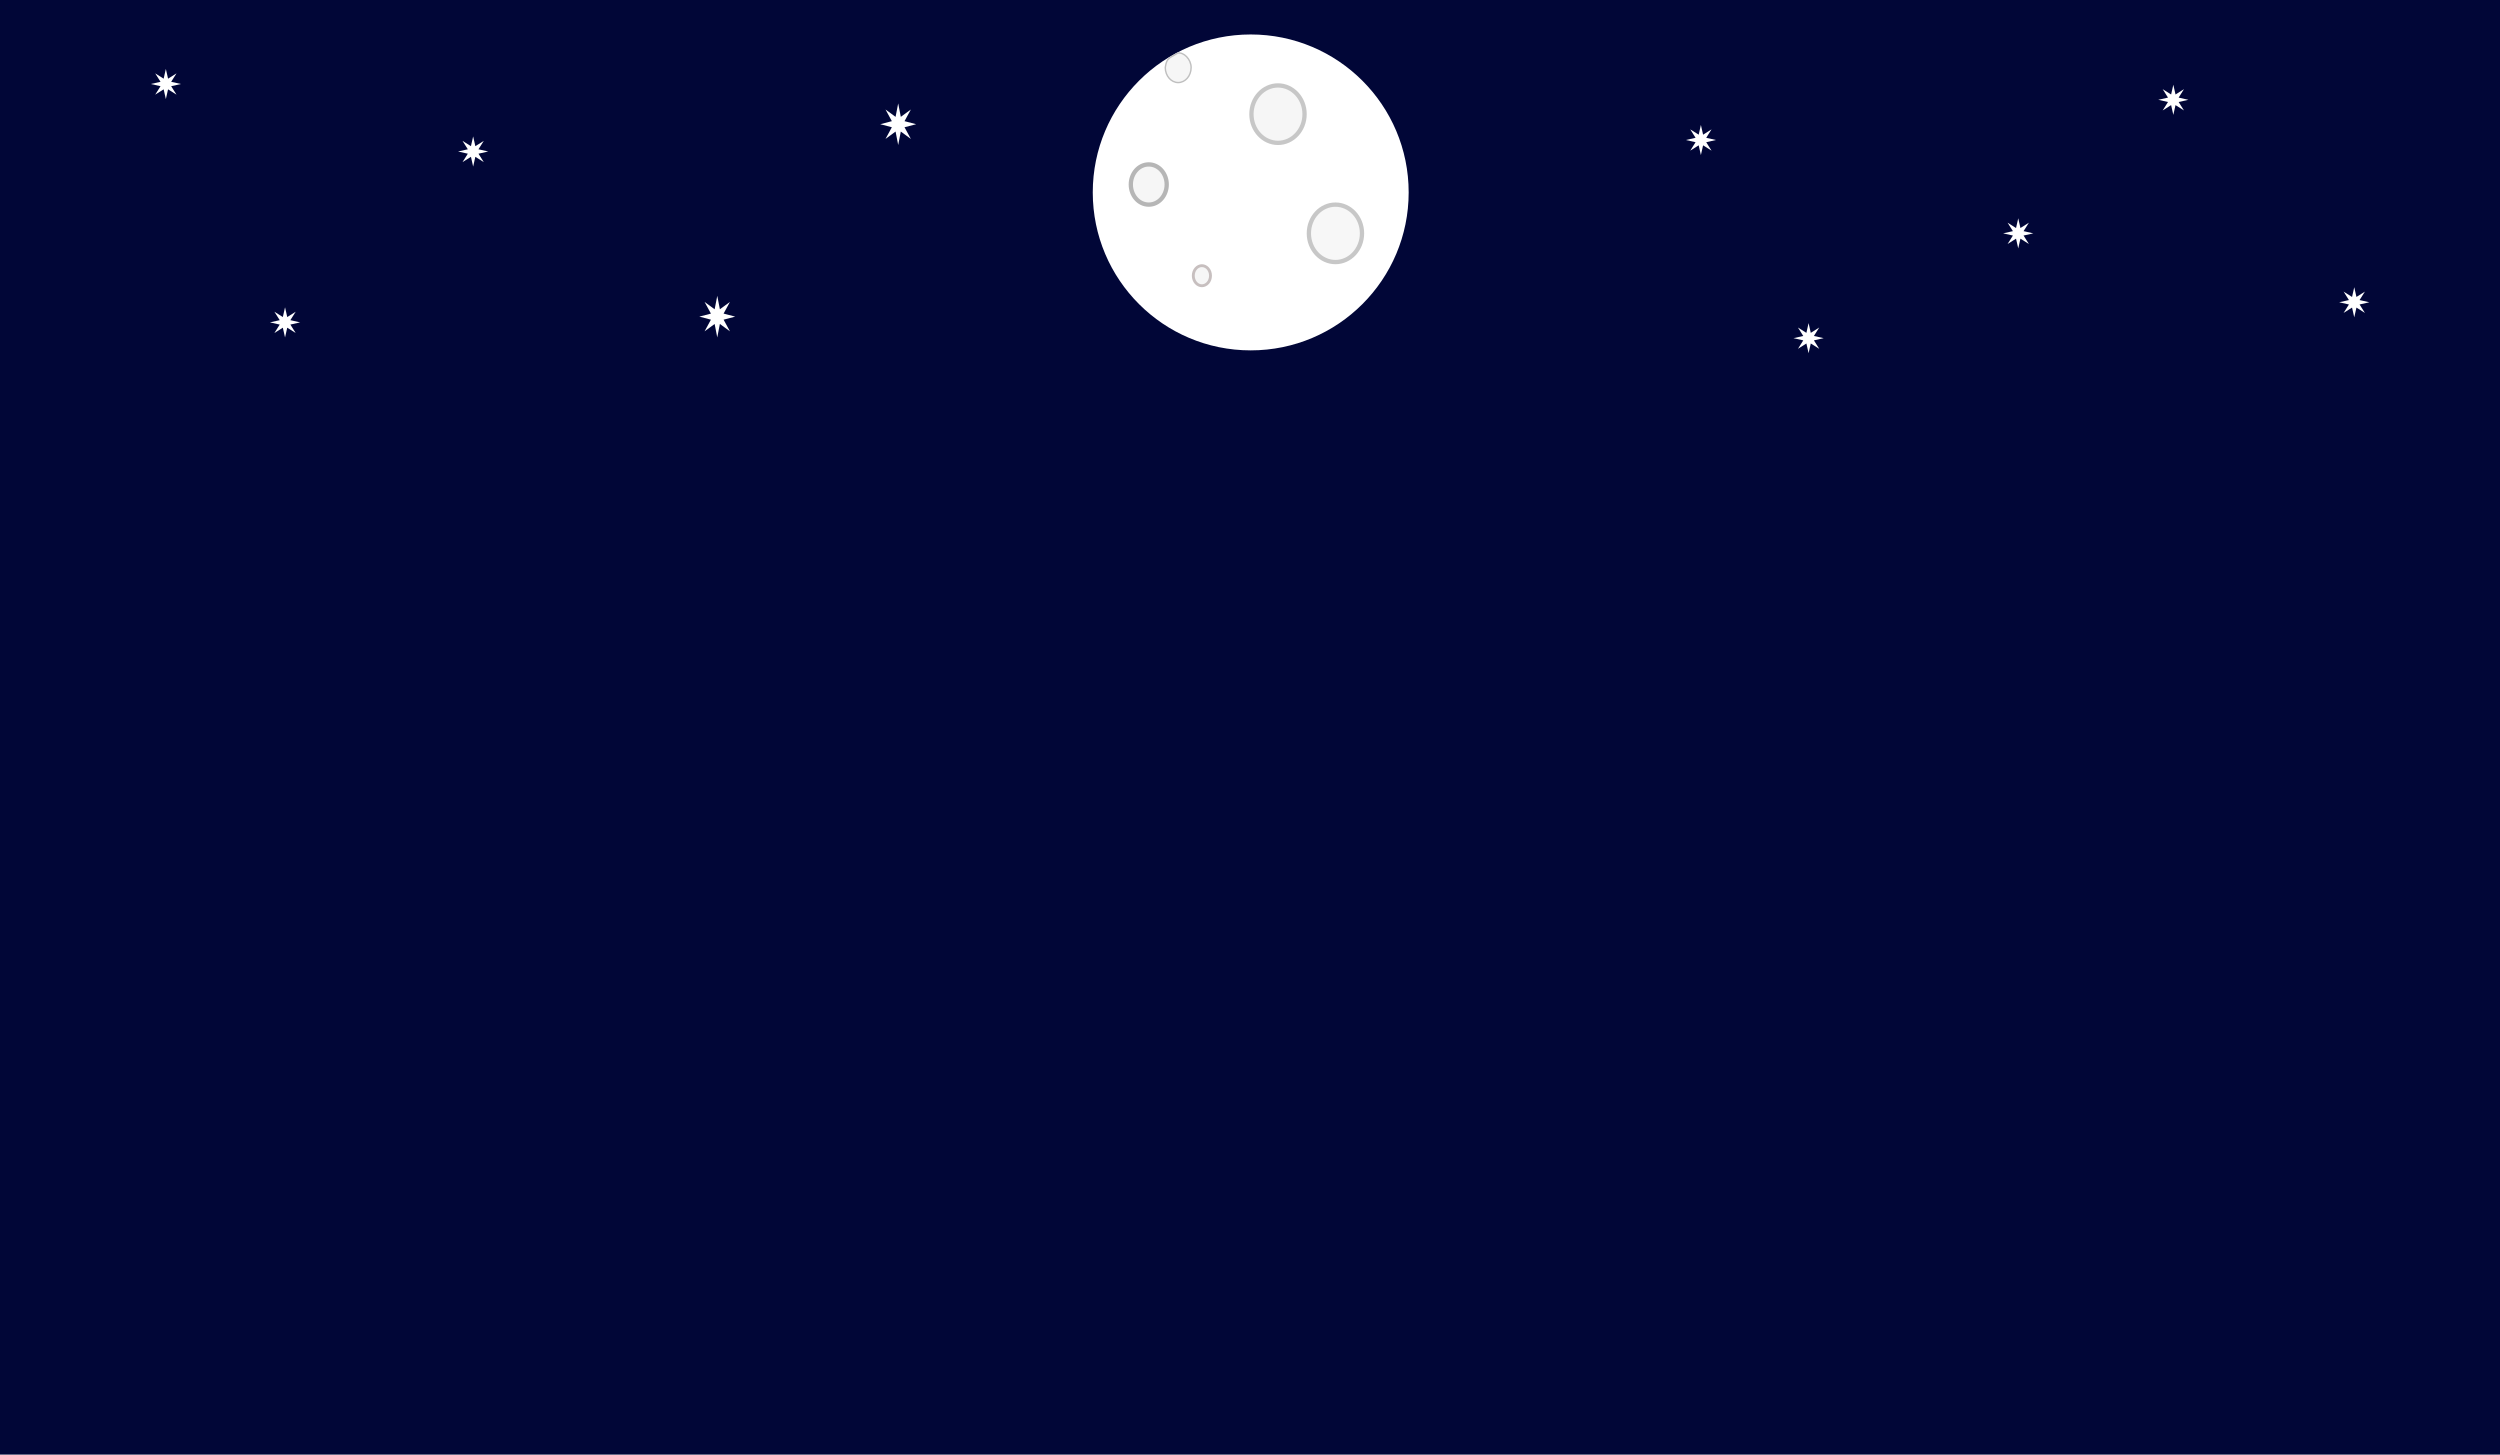 <svg width="1741" height="1013" viewBox="0 0 1741 1013" fill="none" xmlns="http://www.w3.org/2000/svg">
<rect width="1741" height="1013" fill="#010637"/>
<circle cx="871" cy="134" r="110" fill="white"/>
<path d="M800 142.5C807.078 142.5 812.5 136.046 812.5 128.5C812.5 120.954 807.078 114.5 800 114.5C792.922 114.5 787.5 120.954 787.5 128.5C787.5 136.046 792.922 142.5 800 142.5Z" fill="#F6F6F6" stroke="#B6B6B6" stroke-width="3"/>
<path d="M948.5 162.5C948.5 173.65 940.117 182.5 930 182.5C919.883 182.5 911.5 173.65 911.5 162.5C911.5 151.35 919.883 142.5 930 142.5C940.117 142.5 948.5 151.35 948.5 162.5Z" fill="#F7F7F7" stroke="#C7C7C7" stroke-width="3"/>
<path d="M908.5 79.5C908.5 90.65 900.117 99.5 890 99.5C879.883 99.5 871.5 90.65 871.5 79.5C871.5 68.35 879.883 59.5 890 59.5C900.117 59.5 908.5 68.35 908.5 79.5Z" fill="#F6F6F6" stroke="#C7C7C7" stroke-width="3"/>
<path d="M843 192C843 195.996 840.192 199 837 199C833.808 199 831 195.996 831 192C831 188.004 833.808 185 837 185C840.192 185 843 188.004 843 192Z" fill="#F6F6F6" stroke="#C7BFBF" stroke-width="2"/>
<path d="M829.5 47C829.5 52.87 825.404 57.5 820.5 57.5C815.605 57.5 811.515 52.888 811.5 47.033C811.993 43.361 812.839 41.759 814.141 40.627C814.814 40.041 815.63 39.564 816.655 39.001C816.811 38.915 816.972 38.827 817.137 38.737C818.026 38.252 819.045 37.696 820.192 36.97C822.19 36.567 824.485 37.551 826.329 39.446C828.188 41.356 829.5 44.11 829.5 47Z" fill="#F6F6F6" stroke="#BFBFBF"/>
<path d="M329.5 95L331.035 101.795L336.925 98.075L333.205 103.965L340 105.5L333.205 107.035L336.925 112.925L331.035 109.205L329.5 116L327.965 109.205L322.075 112.925L325.795 107.035L319 105.5L325.795 103.965L322.075 98.075L327.965 101.795L329.5 95Z" fill="white"/>
<path d="M499.5 206L501.327 215.383L508.339 210.247L503.911 218.381L512 220.5L503.911 222.619L508.339 230.753L501.327 225.617L499.5 235L497.673 225.617L490.661 230.753L495.089 222.619L487 220.5L495.089 218.381L490.661 210.247L497.673 215.383L499.5 206Z" fill="white"/>
<path d="M625.5 72L627.327 81.383L634.339 76.247L629.911 84.38L638 86.5L629.911 88.62L634.339 96.753L627.327 91.617L625.5 101L623.673 91.617L616.661 96.753L621.089 88.62L613 86.5L621.089 84.38L616.661 76.247L623.673 81.383L625.5 72Z" fill="white"/>
<path d="M198.5 214L200.035 220.795L205.925 217.075L202.205 222.965L209 224.5L202.205 226.035L205.925 231.925L200.035 228.205L198.5 235L196.965 228.205L191.075 231.925L194.795 226.035L188 224.5L194.795 222.965L191.075 217.075L196.965 220.795L198.5 214Z" fill="white"/>
<path d="M1513.5 59L1515.03 65.795L1520.92 62.075L1517.21 67.965L1524 69.5L1517.21 71.035L1520.92 76.925L1515.03 73.205L1513.5 80L1511.97 73.205L1506.08 76.925L1509.79 71.035L1503 69.5L1509.79 67.965L1506.08 62.075L1511.97 65.795L1513.5 59Z" fill="white"/>
<path d="M1184.5 87L1186.03 93.795L1191.92 90.075L1188.21 95.965L1195 97.5L1188.21 99.035L1191.92 104.925L1186.03 101.205L1184.5 108L1182.97 101.205L1177.08 104.925L1180.79 99.035L1174 97.5L1180.79 95.965L1177.08 90.075L1182.97 93.795L1184.5 87Z" fill="white"/>
<path d="M115.5 48L117.035 54.795L122.925 51.075L119.205 56.965L126 58.5L119.205 60.035L122.925 65.925L117.035 62.205L115.5 69L113.965 62.205L108.075 65.925L111.795 60.035L105 58.5L111.795 56.965L108.075 51.075L113.965 54.795L115.5 48Z" fill="white"/>
<path d="M1405.5 152L1407.03 158.795L1412.92 155.075L1409.21 160.965L1416 162.5L1409.21 164.035L1412.92 169.925L1407.03 166.205L1405.5 173L1403.97 166.205L1398.08 169.925L1401.79 164.035L1395 162.5L1401.79 160.965L1398.08 155.075L1403.97 158.795L1405.5 152Z" fill="white"/>
<path d="M1639.5 200L1641.03 206.795L1646.92 203.075L1643.21 208.965L1650 210.5L1643.21 212.035L1646.92 217.925L1641.03 214.205L1639.5 221L1637.97 214.205L1632.08 217.925L1635.79 212.035L1629 210.5L1635.79 208.965L1632.08 203.075L1637.97 206.795L1639.5 200Z" fill="white"/>
<path d="M1259.5 225L1261.03 231.795L1266.92 228.075L1263.21 233.965L1270 235.5L1263.21 237.035L1266.92 242.925L1261.03 239.205L1259.5 246L1257.97 239.205L1252.08 242.925L1255.79 237.035L1249 235.5L1255.79 233.965L1252.08 228.075L1257.97 231.795L1259.5 225Z" fill="white"/>
</svg>
